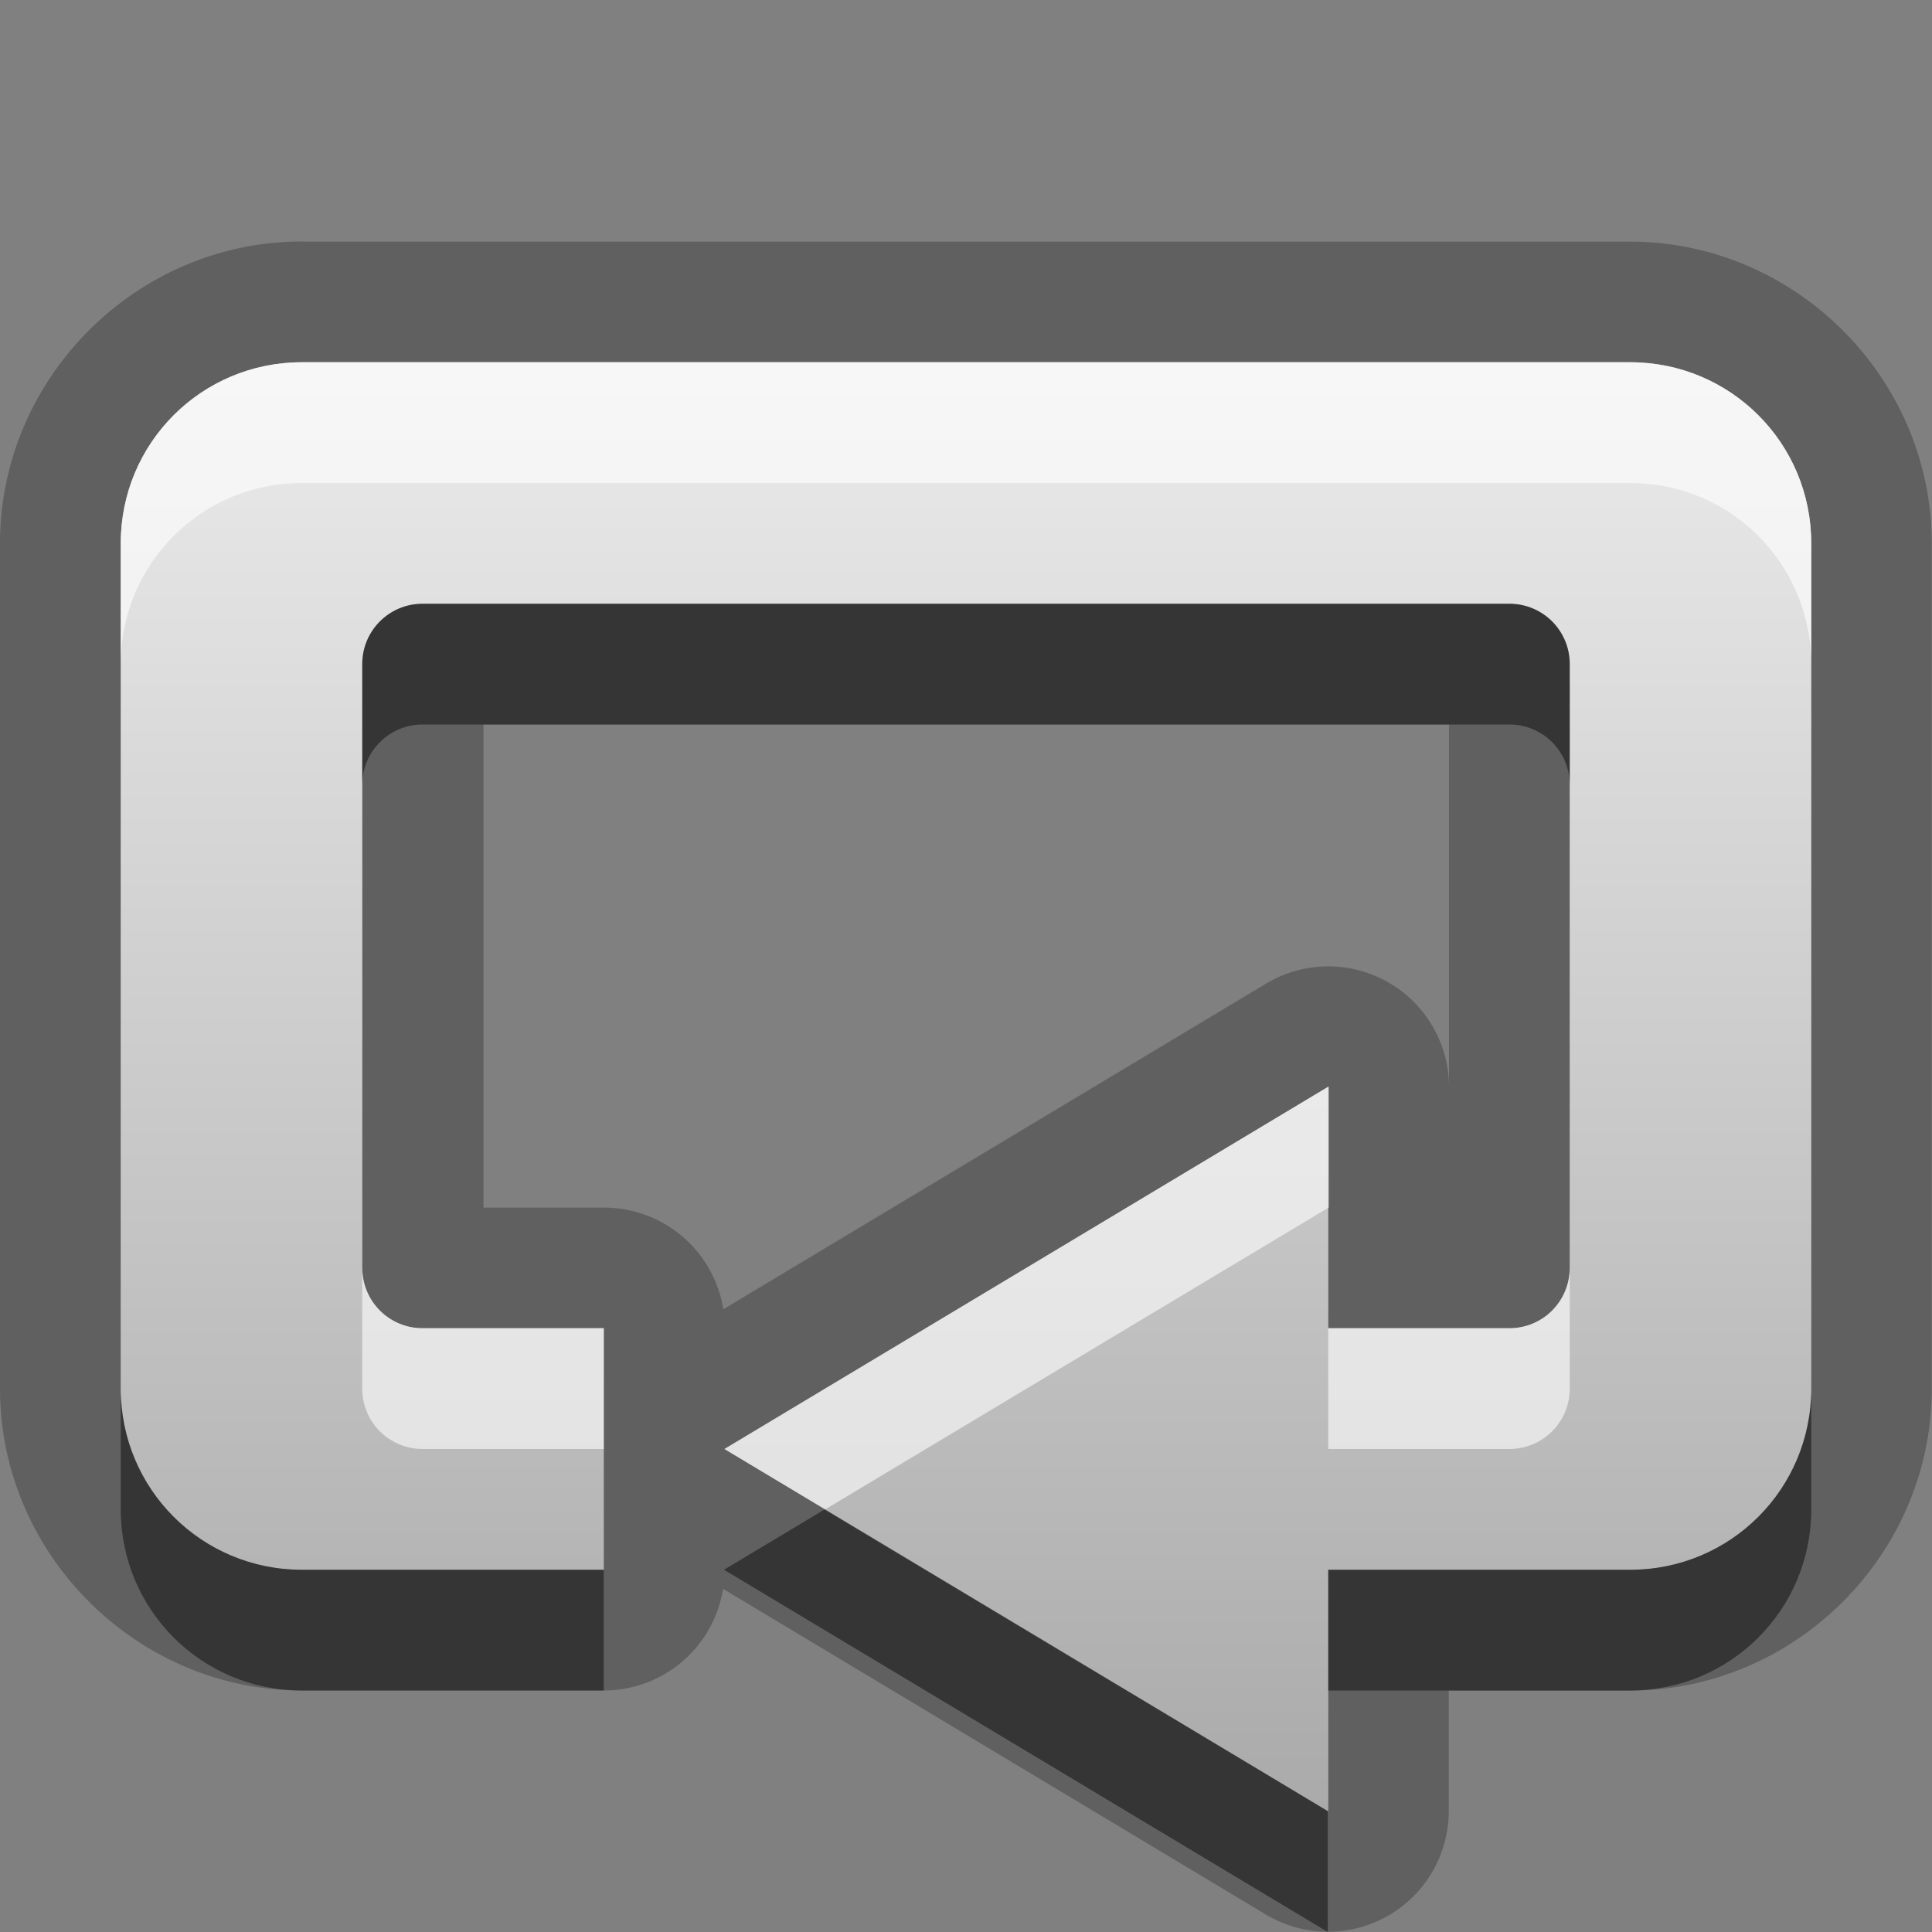 <?xml version="1.0" encoding="UTF-8"?>
<svg width="16" height="16" version="1.1" xmlns="http://www.w3.org/2000/svg">
 <rect width="100%" height="100%" fill="#808080" stroke="none"/>
 <defs>
  <linearGradient id="gr0" x1="8" x2="8" y1="3" y2="15" gradientUnits="userSpaceOnUse">
   <stop stop-color="#ebebeb" offset="0"/>
   <stop stop-color="#aaa" offset="1"/>
  </linearGradient>
 </defs>
 <path d="m2.5 2c-1.37 0-2.5 1.13-2.5 2.5v7c0 1.37 1.13 2.5 2.5 2.5h2.5a1 1 0 0 0 0.988-0.842l4.5 2.7a1 1 0 0 0 1.51-0.857v-1h1.5c1.37 0 2.5-1.13 2.5-2.5v-7c0-1.37-1.13-2.5-2.5-2.5h-11zm0 1h11c0.831 0 1.5 0.669 1.5 1.5v7c0 0.831-0.669 1.5-1.5 1.5h-2.5v2l-5-3 5-3v2h1.5c0.277 0 0.5-0.223 0.5-0.5v-5c0-0.277-0.223-0.5-0.5-0.5h-9c-0.277 0-0.5 0.223-0.5 0.5v5c0 0.277 0.223 0.5 0.5 0.5h1.5v2h-2.5c-0.831 0-1.5-0.669-1.5-1.5v-7c0-0.831 0.669-1.5 1.5-1.5zm1.5 3h8v3a1 1 0 0 0-1.51-0.857l-4.5 2.7a1 1 0 0 0-0.986-0.842h-1v-4z" opacity=".25"/>
 <path d="m2.5 3c-0.831 0-1.5 0.669-1.5 1.5v7c0 0.831 0.669 1.5 1.5 1.5h2.5v-2h-1.5c-0.277 0-0.5-0.223-0.5-0.5v-5c0-0.277 0.223-0.5 0.5-0.5h9c0.277 0 0.5 0.223 0.5 0.5v5c0 0.277-0.223 0.5-0.5 0.5h-1.5v-2l-5 3 5 3v-2h2.5c0.831 0 1.5-0.669 1.5-1.5v-7c0-0.831-0.669-1.5-1.5-1.5h-11z" fill="url(#gr0)"/>
 <path d="m3.5 5c-0.277 0-0.5 0.223-0.5 0.5v1c0-0.277 0.223-0.5 0.5-0.5h9c0.277 0 0.5 0.223 0.5 0.5v-1c0-0.277-0.223-0.5-0.5-0.5h-9zm-2.5 6.5v1c0 0.831 0.669 1.5 1.5 1.5h2.5v-1h-2.5c-0.831 0-1.5-0.669-1.5-1.5zm14 0c0 0.831-0.669 1.5-1.5 1.5h-2.5v1h2.5c0.831 0 1.5-0.669 1.5-1.5v-1zm-8.17 1-0.834 0.5 5 3v-1l-4.17-2.5z" opacity=".45"/>
 <path d="m2.5 3c-0.831 0-1.5 0.669-1.5 1.5v1c0-0.831 0.669-1.5 1.5-1.5h11c0.831 0 1.5 0.669 1.5 1.5v-1c0-0.831-0.669-1.5-1.5-1.5h-11zm8.5 6-5 3 0.834 0.5 4.17-2.5v-1zm-8 1.5v1c0 0.277 0.223 0.5 0.5 0.5h1.5v-1h-1.5c-0.277 0-0.5-0.223-0.5-0.5zm10 0c0 0.277-0.223 0.5-0.5 0.5h-1.5v1h1.5c0.277 0 0.5-0.223 0.5-0.5v-1z" fill="#fff" opacity=".6"/>
</svg>
